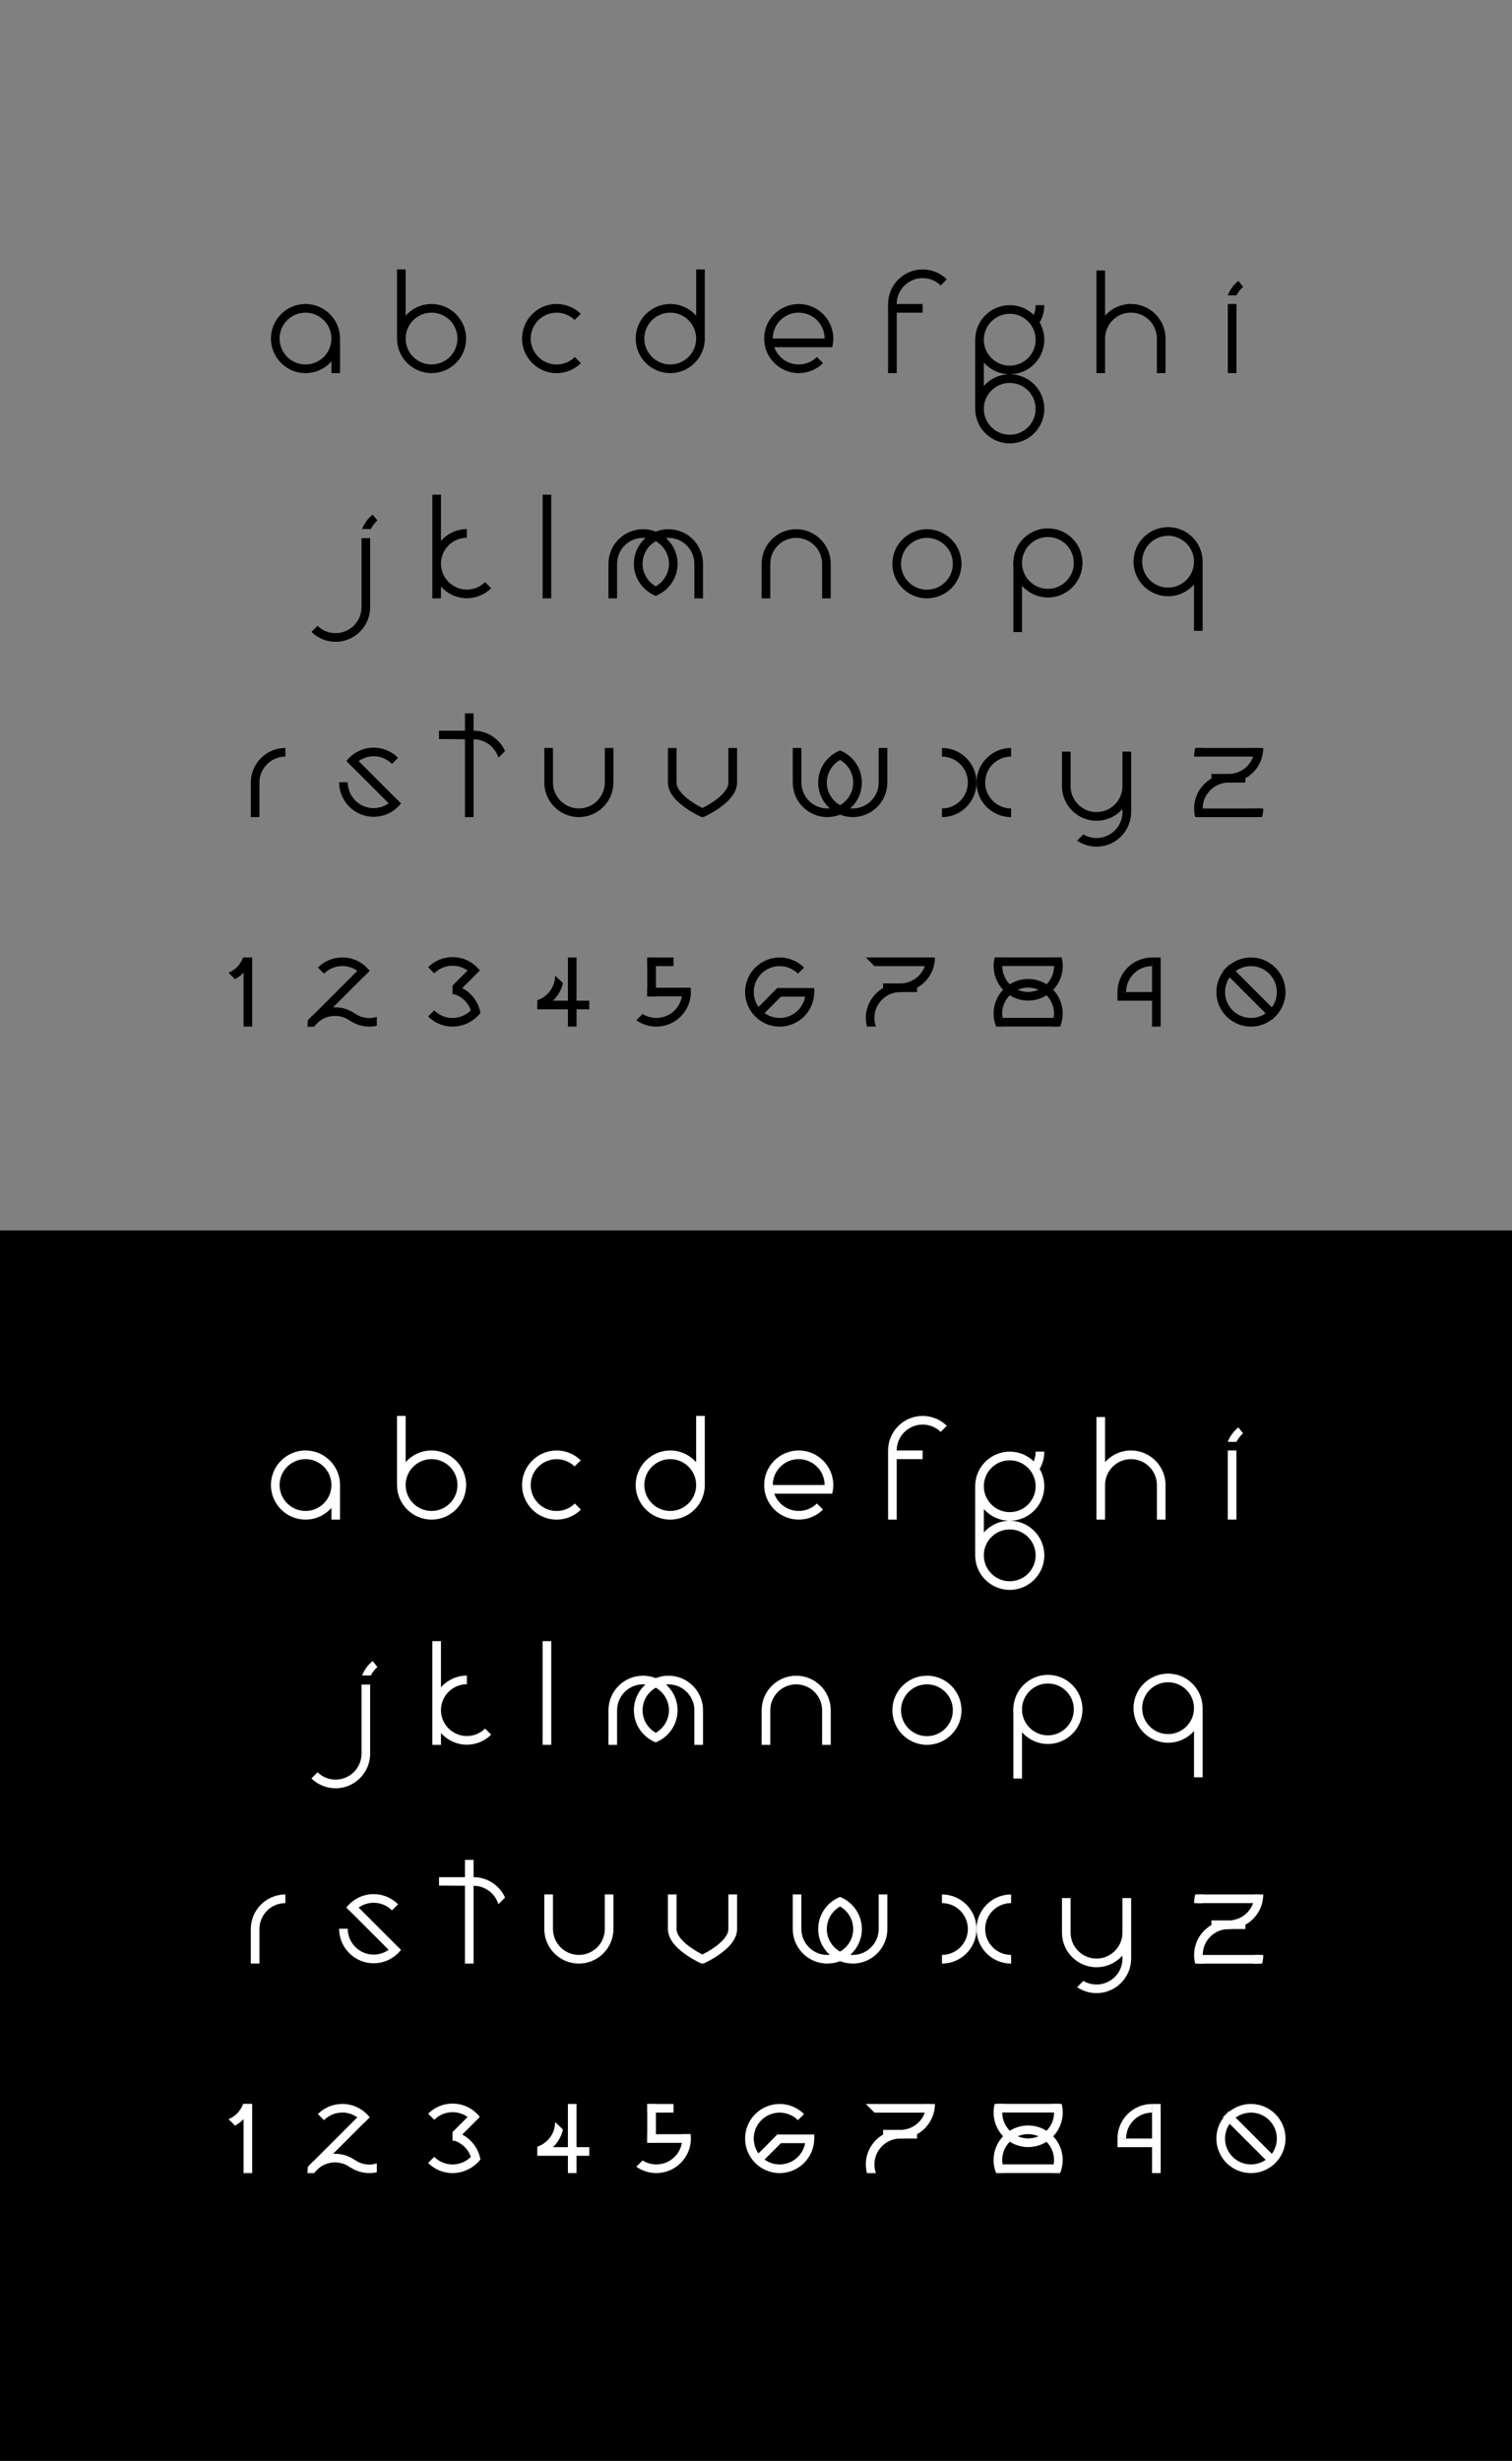 <?xml version="1.0" encoding="utf-8"?>
<!-- Generator: Adobe Illustrator 24.2.3, SVG Export Plug-In . SVG Version: 6.00 Build 0)  -->
<svg version="1.1" xmlns="http://www.w3.org/2000/svg" xmlns:xlink="http://www.w3.org/1999/xlink" x="0px" y="0px"
	 viewBox="0 0 741 1206" style="enable-background:new 0 0 741 1206;" xml:space="preserve">
<rect x="0" y="0" width="741" height="1206" fill="#808080" stroke="none"/>
<style type="text/css">
	.st0{fill:#FFFFFF;}
</style>
<g id="Layer_2">
	<rect x="0" y="603" width="741" height="603"/>
</g>
<g id="Layer_1">
	<g>
		<g>
			
				<rect x="600.24" y="383.24" transform="matrix(-4.597141e-11 1 -1 -4.597141e-11 1000.681 -204.027)" width="4.23" height="30.17"/>
			<g>
				<path d="M585.75,400.44c-0.35-1.35-0.54-2.77-0.54-4.23c0-8.08,5.68-14.84,13.26-16.53c0.38,0.79,1.06,1.42,2.03,1.67
					c0.47,0.47,1.1,0.81,1.89,0.9c-0.25,0.38-0.44,0.8-0.53,1.26c-6.88,0.15-12.43,5.78-12.43,12.7c0,1.48,0.26,2.91,0.73,4.23
					L585.75,400.44z"/>
				<path d="M618.55,400.44l-4.42,0c0.78-1.64,0.73-2.3,0.73-4.23h4.23C619.09,397.67,618.9,399.09,618.55,400.44"/>
				<path d="M585.75,366.57l4.42,0c-0.78,1.64-0.73,2.3-0.73,4.23h-4.23C585.21,369.34,585.4,367.92,585.75,366.57"/>
			</g>
			
				<rect x="599.9" y="373.06" transform="matrix(-4.511165e-11 1 -1 -4.511165e-11 983.402 -220.622)" width="4.23" height="16.66"/>
			<g>
				<path d="M619.09,366.57c0,9.34-7.6,16.94-16.94,16.94c-1.33,0-2.63-0.16-3.88-0.45c0.32-0.07,0.6-0.19,0.85-0.34
					c0.03,0,0.06,0,0.09,0c1.59,0,2.61-0.88,3.06-2.01c0.54-0.37,0.92-0.9,1.15-1.49c6.41-0.64,11.44-6.06,11.44-12.64H619.09z"/>
			</g>
			
				<rect x="599.66" y="353.52" transform="matrix(-4.511165e-11 1 -1 -4.511165e-11 970.468 -233.094)" width="4.23" height="30.34"/>
		</g>
		<path d="M266.75,383.49c0,9.34,7.6,16.94,16.94,16.94c9.34,0,16.94-7.6,16.94-16.94l0,0v-16.94h-4.23v16.94l0,0
			c0,7-5.7,12.7-12.7,12.7c-7,0-12.7-5.7-12.7-12.7l0,0v-16.94h-4.23V383.49L266.75,383.49z"/>
		<path d="M193.47,390.69L193.47,390.69l-17.7-17.7c2.08-1.48,4.61-2.36,7.35-2.36c3.5,0,6.68,1.43,8.98,3.73l2.99-2.99
			c-3.07-3.07-7.3-4.97-11.97-4.97c-5.45,0-10.3,2.59-13.4,6.59l3.05,2.99v0l17.7,17.7c-2.08,1.48-4.61,2.36-7.35,2.36
			c-7,0-12.7-5.7-12.7-12.7h-4.23c0,9.34,7.6,16.94,16.94,16.94c5.45,0,10.3-2.59,13.4-6.59L193.47,390.69z"/>
		<path d="M232.09,358.08L232.09,358.08l0-8.47h-4.23v8.47h-12.7c-0.01,1.37-0.01,2.73-0.02,4.1c4.24,0.03,8.48,0.07,12.72,0.1
			v38.14h4.23v-38.11c0,0,0,0,0,0c5.72,0,10.57,3.81,12.16,9.02l3.27-3.27C244.86,362.19,238.95,358.08,232.09,358.08z"/>
		<path d="M430.62,366.56v16.91c0,0,0,0,0,0c0,0.01,0,0.02,0,0.03c0,7-5.7,12.7-12.7,12.7c-0.41,0-0.82-0.02-1.22-0.06
			c3.48-3.1,5.68-7.62,5.68-12.64c0-7.13-4.43-13.23-10.68-15.73c0,0-0.01,0-0.01,0c0,0,0,0-0.01,0c0,0,0,0,0,0
			c-0.08,0.03-0.16,0.07-0.24,0.11c-0.02,0.01-0.04,0.02-0.06,0.02c-0.01,0-0.01,0.01-0.02,0.01c-6.08,2.57-10.38,8.57-10.38,15.58
			c0,5.02,2.2,9.54,5.68,12.64c-0.4,0.04-0.81,0.06-1.22,0.06c-7,0-12.7-5.7-12.7-12.7v0c0-0.19,0.01-0.38,0.01-0.57
			c0,0-0.01,0-0.01,0v-16.37h-4.23v16.94c0,0,0,0,0,0c0,9.34,7.6,16.94,16.94,16.94c2.2,0,4.3-0.43,6.24-1.19
			c1.93,0.77,4.03,1.19,6.24,1.19c9.34,0,16.94-7.6,16.94-16.94v-16.94H430.62z M411.68,394.56c-3.86-2.18-6.47-6.32-6.47-11.06
			c0-4.74,2.62-8.86,6.48-11.04c3.85,2.19,6.45,6.31,6.45,11.04C418.15,388.24,415.54,392.38,411.68,394.56z"/>
		<g>
			<g>
				<path d="M495.51,396.19c-7,0-12.7-5.7-12.7-12.7c0-7,5.7-12.7,12.7-12.7v-4.23c-9.34,0-16.94,7.6-16.94,16.94
					c0,9.34,7.6,16.94,16.94,16.94V396.19z"/>
			</g>
			<g>
				<path d="M461.63,396.19c7,0,12.7-5.7,12.7-12.7c0-7-5.7-12.7-12.7-12.7v-4.23c9.34,0,16.94,7.6,16.94,16.94
					c0,9.34-7.6,16.94-16.94,16.94V396.19z"/>
			</g>
		</g>
		<path d="M554.33,368.35h-0.02v-0.01h-4.23v16.94c0,7-5.7,12.7-12.7,12.7c-7,0-12.7-5.7-12.7-12.7v-16.94h-4.23v16.94
			c0,9.34,7.6,16.94,16.94,16.94c5.01,0,9.51-2.19,12.62-5.65c0.05,0.47,0.09,0.94,0.09,1.42c0,7-5.7,12.7-12.7,12.7
			c-2.36,0-4.57-0.65-6.47-1.77l-3.06,3.06c2.72,1.86,6,2.94,9.53,2.94c9.34,0,16.94-7.6,16.94-16.94c0-0.01,0-0.02,0-0.02h0.02
			V368.35z"/>
		<path d="M356.96,366.56v16.94c0,3.32-3.52,6.58-6.48,8.73c-2.46,1.79-4.96,3.12-6.23,3.75c-4.07-2.01-12.69-7.32-12.69-12.48
			v-16.94h-4.23v16.94c0,4.11,2.79,8.21,8.29,12.19c3.84,2.78,7.63,4.49,7.79,4.56c0.28,0.12,0.57,0.19,0.87,0.19
			c0.29,0,0.59-0.06,0.87-0.19c0.16-0.07,3.95-1.78,7.79-4.56c5.5-3.98,8.29-8.08,8.29-12.19v-16.94H356.96z"/>
		<path d="M122.92,383.49v16.94h4.23v-5.75v-11.18c0-7,5.7-12.7,12.7-12.7v-4.23C130.51,366.55,122.92,374.15,122.92,383.49z"/>
	</g>
	<g>
		<path id="M-Alt_1_" d="M327.61,259.35c-2.2,0-4.3,0.43-6.24,1.19c-1.93-0.77-4.03-1.19-6.24-1.19c-9.34,0-16.94,7.6-16.94,16.94
			v16.94h4.23v-16.91c0,0,0,0,0,0c0-0.01,0-0.02,0-0.03c0-7,5.7-12.7,12.7-12.7c0.41,0,0.82,0.02,1.22,0.06
			c-3.48,3.1-5.68,7.62-5.68,12.64c0,7.13,4.43,13.23,10.68,15.73c0,0,0.01,0,0.01,0c0,0,0,0,0.01,0c0,0,0,0,0,0
			c0.08-0.03,0.16-0.07,0.24-0.11c0.02-0.01,0.04-0.02,0.06-0.02c0.01,0,0.01-0.01,0.02-0.01c6.08-2.57,10.38-8.57,10.38-15.58
			c0-5.02-2.2-9.54-5.68-12.64c0.4-0.04,0.81-0.06,1.22-0.06c7,0,12.7,5.7,12.7,12.7v0c0,0.19-0.01,0.38-0.01,0.57
			c0,0,0.01,0,0.01,0v16.37h4.23v-16.94c0,0,0,0,0,0C344.55,266.95,336.95,259.35,327.61,259.35z M327.84,276.29
			c0,4.74-2.62,8.86-6.48,11.04c-3.85-2.19-6.45-6.31-6.45-11.04c0-4.74,2.61-8.88,6.47-11.06
			C325.23,267.41,327.84,271.55,327.84,276.29z"/>
		<g>
			<path d="M454.27,293.23c-9.34,0-16.94-7.6-16.94-16.94c0-9.34,7.6-16.94,16.94-16.94s16.94,7.6,16.94,16.94
				C471.21,285.63,463.61,293.23,454.27,293.23z M454.27,263.59c-7,0-12.7,5.7-12.7,12.7c0,7,5.7,12.7,12.7,12.7s12.7-5.7,12.7-12.7
				C466.97,269.29,461.28,263.59,454.27,263.59z"/>
		</g>
		<g>
			<g>
				<path d="M513.56,292.81c-9.34,0-16.94-7.6-16.94-16.94c0-9.34,7.6-16.94,16.94-16.94s16.94,7.6,16.94,16.94
					C530.5,285.22,522.9,292.81,513.56,292.81z M513.56,263.17c-7,0-12.7,5.7-12.7,12.7c0,7,5.7,12.7,12.7,12.7
					c7,0,12.7-5.7,12.7-12.7C526.27,268.87,520.57,263.17,513.56,263.17z"/>
			</g>
			<rect x="496.63" y="275.35" width="4.23" height="34.4"/>
		</g>
		<path d="M589.39,275.26c0-0.01,0-0.01,0-0.02v-0.51h-0.01c-0.28-9.09-7.76-16.41-16.92-16.41c-9.34,0-16.94,7.6-16.94,16.94
			c0,9.34,7.6,16.94,16.94,16.94c5.05,0,9.6-2.23,12.7-5.75v22.69h4.23v-33.86C589.39,275.28,589.39,275.27,589.39,275.26z
			 M572.45,287.97c-7,0-12.7-5.7-12.7-12.7c0-7,5.7-12.7,12.7-12.7s12.7,5.7,12.7,12.7C585.15,282.27,579.45,287.97,572.45,287.97z"
			/>
		<path id="N_1_" d="M390.21,259.35c-9.34,0-16.94,7.6-16.94,16.94v16.94h4.23v-16.94c0-7,5.7-12.7,12.7-12.7s12.7,5.7,12.7,12.7
			v16.94h4.23v-16.94C407.15,266.95,399.55,259.35,390.21,259.35z"/>
		<g>
			<path id="J_1_" d="M152.62,309.69c3.06,2.99,7.24,4.83,11.84,4.83c9.34,0,16.94-7.6,16.94-16.94v-4.23v-29.64h-4.23v22.69v6.95
				v4.23c0,7-5.7,12.7-12.7,12.7c-3.43,0-6.56-1.37-8.84-3.59L152.62,309.69z"/>
			<g>
				<path d="M177.45,259.26c1.04-2.69,2.78-5.14,5.19-7.07l2.33,2.91c-1.32,1.05-2.49,2.77-3.27,4.16H177.45z"/>
			</g>
		</g>
		<rect id="L_2_" x="265.93" y="242.42" width="4.23" height="50.81"/>
		<path id="K_1_" d="M237.72,285.27c-2.29,2.26-5.44,3.66-8.91,3.66c-7,0-12.7-5.7-12.7-12.7c0-7,5.7-12.7,12.7-12.7v-4.23
			c-5.05,0-9.6,2.23-12.7,5.75v-22.62h-4.23v50.81h4.23v-5.82c3.11,3.52,7.65,5.75,12.7,5.75c4.64,0,8.84-1.87,11.9-4.9
			L237.72,285.27z"/>
	</g>
	<g>
		<g id="I_1_">
			<rect x="601.72" y="148.98" width="4.23" height="33.87"/>
			<g>
				<path d="M601.7,144.74c1.04-2.69,2.78-5.14,5.19-7.07l2.33,2.91c-1.32,1.05-2.49,2.77-3.27,4.15H601.7z"/>
			</g>
		</g>
		<g>
			<path id="H_1_" d="M571.21,165.91c0-9.34-7.6-16.94-16.94-16.94c-5.05,0-9.6,2.23-12.7,5.75v-22.16h-4.23v50.29h4.23v-16.94
				c0-7,5.7-12.7,12.7-12.7c7,0,12.7,5.7,12.7,12.7c0,0,0,0,0,0h0v16.94h4.23V165.91L571.21,165.91
				C571.2,165.92,571.21,165.91,571.21,165.91z"/>
		</g>
		<path id="G_1_" d="M511.79,166.49c0-3.08-0.83-5.97-2.28-8.47c1.45-2.49,2.28-5.39,2.28-8.47h-4.23c0,1.69-0.34,3.3-0.94,4.77
			c-3.05-2.95-7.2-4.77-11.77-4.77c-9.16,0-16.64,7.31-16.92,16.41h-0.01v34.4c0,9.34,7.6,16.94,16.94,16.94
			c9.34,0,16.94-7.6,16.94-16.94c0-9.34-7.6-16.94-16.94-16.94c-5.05,0-9.6,2.23-12.7,5.75v-11.5c3.11,3.52,7.65,5.75,12.7,5.75
			C504.19,183.43,511.79,175.83,511.79,166.49z M494.85,187.66c7,0,12.7,5.7,12.7,12.7c0,7-5.7,12.7-12.7,12.7
			c-7,0-12.7-5.7-12.7-12.7C482.15,193.36,487.85,187.66,494.85,187.66z M494.85,179.19c-7,0-12.7-5.7-12.7-12.7
			c0-7,5.7-12.7,12.7-12.7c7,0,12.7,5.7,12.7,12.7C507.56,173.5,501.86,179.19,494.85,179.19z"/>
		<path id="F_1_" d="M464.01,136.88c-3.06-2.99-7.24-4.83-11.84-4.83c-9.34,0-16.94,7.6-16.94,16.94v4.23v29.64h4.23v-22.69v-6.95
			h12.7v-4.23h-12.7c0-7,5.7-12.7,12.7-12.7c3.43,0,6.56,1.37,8.84,3.59L464.01,136.88z"/>
		<path id="E_1_" d="M400.34,174.96c-2.29,2.26-5.44,3.66-8.91,3.66c-5.52,0-10.23-3.54-11.97-8.47h23.95l0,0h4.43
			c0.35-1.35,0.54-2.77,0.54-4.23c0-9.34-7.6-16.94-16.94-16.94c-9.34,0-16.94,7.6-16.94,16.94c0,9.34,7.6,16.94,16.94,16.94
			c4.64,0,8.84-1.87,11.9-4.9L400.34,174.96z M391.43,153.21c7,0,12.7,5.7,12.7,12.7h-25.41
			C378.73,158.91,384.42,153.21,391.43,153.21z"/>
		<path id="D_1_" d="M341.17,132.04v22.69c-3.11-3.52-7.65-5.75-12.7-5.75c-9.34,0-16.94,7.6-16.94,16.94
			c0,9.34,7.6,16.94,16.94,16.94c9.34,0,16.94-7.6,16.94-16.94v-33.87H341.17z M328.47,178.62c-7,0-12.7-5.7-12.7-12.7
			c0-7,5.7-12.7,12.7-12.7c7,0,12.7,5.7,12.7,12.7C341.17,172.92,335.47,178.62,328.47,178.62z"/>
		<path id="C_1_" d="M284.62,153.8c-3.05-2.98-7.23-4.82-11.83-4.82c-9.34,0-16.94,7.6-16.94,16.94c0,9.34,7.6,16.94,16.94,16.94
			c4.64,0,8.84-1.87,11.9-4.9l-2.99-2.99c-2.29,2.26-5.44,3.66-8.91,3.66c-7,0-12.7-5.7-12.7-12.7c0-7,5.7-12.7,12.7-12.7
			c3.42,0,6.52,1.36,8.8,3.56L284.62,153.8z"/>
		<path id="B_1_" d="M211.49,148.98c-5.05,0-9.6,2.23-12.7,5.75v-22.69h-4.23v33.87c0,9.34,7.6,16.94,16.94,16.94
			c9.34,0,16.94-7.6,16.94-16.94C228.43,156.58,220.83,148.98,211.49,148.98z M211.49,178.62c-7,0-12.7-5.7-12.7-12.7
			c0-7,5.7-12.7,12.7-12.7c7,0,12.7,5.7,12.7,12.7C224.19,172.92,218.49,178.62,211.49,178.62z"/>
		<path id="A_1_" d="M149.72,148.98c-9.34,0-16.94,7.6-16.94,16.94c0,9.34,7.6,16.94,16.94,16.94c5.05,0,9.6-2.23,12.7-5.75v5.75
			h4.23v-16.94C166.66,156.58,159.06,148.98,149.72,148.98z M149.72,178.62c-7,0-12.7-5.7-12.7-12.7c0-7,5.7-12.7,12.7-12.7
			c7,0,12.7,5.7,12.7,12.7C162.42,172.92,156.72,178.62,149.72,178.62z"/>
	</g>
	<g>
		<g>
			<g>
				<path d="M119.15,469.23c-1.22,3.38-3.83,6.1-7.14,7.46l3.17,3.17c4.1-2.2,7.19-6.04,8.4-10.64L119.15,469.23z"/>
			</g>
			<rect x="119.36" y="469.23" width="4.23" height="33.87"/>
		</g>
		<g>
			<g>
				<path d="M150.71,503.08l3.22,0.02c2.31-3.17,6.05-5.23,10.26-5.23c2.8,0,5.4,0.91,7.5,2.46l5.01-1.15
					c-3.1-3.4-7.56-5.54-12.51-5.54c-5.43,0-10.28,2.57-13.38,6.56L150.71,503.08z"/>
			</g>
			<g>
				<path d="M184.67,498.34c-1.17,0.37-2.4,0.58-3.68,0.58c-2.72,0-5.25-0.91-7.31-2.38l-4.32,1.92c3.04,2.87,7.13,4.64,11.63,4.64
					c1.27,0,2.5-0.14,3.69-0.41L184.67,498.34z"/>
			</g>
			<g>
				<path d="M181.13,475.76c-3.1-3.99-7.94-6.56-13.37-6.56c-4.67,0-8.9,1.9-11.97,4.97l2.99,2.99c2.3-2.3,5.47-3.73,8.98-3.73
					c4.26,0,8.04,2.11,10.35,5.35L181.13,475.76z"/>
			</g>
			<polygon points="151.66,499.25 178.14,472.77 181.13,475.77 153.8,503.09 150.71,503.08 			"/>
		</g>
		<g>
			
				<rect id="L_10_" x="501.75" y="456" transform="matrix(-1.836970e-16 1 -1 -1.836970e-16 975.172 -32.567)" width="4.23" height="30.61"/>
			
				<rect id="L_9_" x="501.78" y="485.28" transform="matrix(-1.836970e-16 1 -1 -1.836970e-16 1004.835 -2.951)" width="4.23" height="31.33"/>
			<path d="M515.85,469.19c0.47,1.33,0.73,2.75,0.73,4.23c0,7-5.7,12.7-12.7,12.7c-7,0-12.7-5.7-12.7-12.7
				c0-1.48,0.26-2.91,0.73-4.23l-4.42,0c-0.35,1.35-0.54,2.77-0.54,4.23c0,9.34,7.6,16.94,16.94,16.94c9.34,0,16.94-7.6,16.94-16.94
				c0-1.46-0.19-2.88-0.54-4.23L515.85,469.19z"/>
			<path d="M519.55,503.1c0.81-1.97,1.26-4.13,1.26-6.4c0-9.34-7.6-16.94-16.94-16.94c-9.34,0-16.94,7.6-16.94,16.94
				c0,2.25,0.44,4.4,1.25,6.37l4.69-0.02c-1.08-1.87-1.71-4.04-1.71-6.35c0-7,5.7-12.7,12.7-12.7c7,0,12.7,5.7,12.7,12.7
				c0,2.31-0.62,4.48-1.71,6.35L519.55,503.1z"/>
		</g>
		<g>
			<path d="M613.06,469.23c-9.34,0-16.94,7.6-16.94,16.94c0,9.34,7.6,16.94,16.94,16.94s16.94-7.6,16.94-16.94
				C630,476.83,622.4,469.23,613.06,469.23z M613.06,498.87c-7,0-12.7-5.7-12.7-12.7s5.7-12.7,12.7-12.7c7,0,12.7,5.7,12.7,12.7
				S620.07,498.87,613.06,498.87z"/>
			<rect x="610.89" y="469.29" transform="matrix(0.707 -0.707 0.707 0.707 -164.27 575.871)" width="4.23" height="33.87"/>
		</g>
		<g>
			<path d="M424.86,503.1c-0.35-1.35-0.54-2.77-0.54-4.23c0-8.08,5.68-14.84,13.26-16.53c0.38,0.79,1.06,1.42,2.03,1.67
				c0.47,0.47,1.1,0.81,1.89,0.9c-0.25,0.38-0.44,0.8-0.53,1.26c-6.88,0.15-12.43,5.78-12.43,12.7c0,1.48,0.26,2.91,0.73,4.23
				L424.86,503.1z"/>
			<rect x="439" y="475.72" transform="matrix(-4.597141e-11 1 -1 -4.597141e-11 925.167 42.935)" width="4.23" height="16.66"/>
			<g>
				<path d="M458.19,469.23c0,9.34-7.6,16.94-16.94,16.94c-1.33,0-2.63-0.16-3.88-0.45c0.32-0.07,0.6-0.19,0.85-0.34
					c0.03,0,0.06,0,0.09,0c1.59,0,2.61-0.88,3.06-2.01c0.54-0.37,0.92-0.9,1.15-1.49c6.41-0.64,11.44-6.06,11.44-12.64H458.19z"/>
			</g>
			<polygon points="455.21,469.23 455.21,473.46 428.55,473.46 424.32,469.23 			"/>
		</g>
		<g>
			<path d="M311.86,499.98c2.77,1.97,6.14,3.12,9.79,3.12c9.34,0,16.94-7.6,16.94-16.94c0-0.72-0.05-1.42-0.13-2.12l-4.28,0
				c0.12,0.69,0.18,1.4,0.18,2.12c0,7-5.7,12.7-12.7,12.7c-2.47,0-4.78-0.71-6.74-1.94L311.86,499.98z"/>
			
				<rect x="325.73" y="475.53" transform="matrix(6.123234e-17 -1 1 6.123234e-17 -158.324 814.011)" width="4.23" height="21.27"/>
			
				<rect x="317.21" y="469.23" transform="matrix(-1 -1.224647e-16 1.224647e-16 -1 638.654 957.515)" width="4.23" height="19.05"/>
			
				<rect x="321.53" y="464.91" transform="matrix(6.123234e-17 -1 1 6.123234e-17 -147.703 794.992)" width="4.23" height="12.87"/>
		</g>
		<g>
			<path d="M564.59,469.23c-9.34,0-16.94,7.6-16.94,16.94h4.23c0-7,5.7-12.7,12.7-12.7V469.23z"/>
			<rect x="564.59" y="469.23" width="4.23" height="33.87"/>
			
				<rect x="554.95" y="478.87" transform="matrix(6.123234e-17 -1 1 6.123234e-17 68.781 1045.35)" width="4.23" height="18.83"/>
		</g>
		<g>
			<polygon points="399.03,484.2 399.03,486.17 398.37,488.43 376.82,488.43 380.92,484.2 			"/>
			<path d="M394.06,474.2c-3.07-3.07-7.3-4.97-11.97-4.97c-9.34,0-16.94,7.6-16.94,16.94c0,9.34,7.6,16.94,16.94,16.94
				c9.34,0,16.94-7.6,16.94-16.94c0-0.36-0.02-0.72-0.04-1.08c-1.28,0.64-2.76,0.92-4.2,0.98c0,0.04,0,0.07,0,0.1
				c0,7-5.7,12.7-12.7,12.7c-7,0-12.7-5.7-12.7-12.7s5.7-12.7,12.7-12.7c3.49,0,6.65,1.41,8.95,3.7L394.06,474.2z"/>
			<rect x="375.41" y="484.29" transform="matrix(0.707 0.707 -0.707 0.707 457.573 -123.224)" width="4.23" height="12.87"/>
		</g>
		<g>
			<rect x="278.32" y="469.23" width="4.23" height="33.87"/>
			<rect x="273.98" y="479.81" transform="matrix(6.123234e-17 -1 1 6.123234e-17 -216.422 768.609)" width="4.23" height="25.4"/>
			<path d="M272.06,478.09c0,5.59-3.64,10.35-8.67,12.04l-0.04,4.42c6.24-1.51,11.14-6.49,12.54-12.78L272.06,478.09z"/>
		</g>
		<path d="M226.53,484.23l5.62-5.62v0l3.02-3.02c-0.87-1.11-1.87-2.11-2.99-2.98l-0.01-0.01l0,0c-2.87-2.23-6.47-3.57-10.37-3.57
			c-4.67,0-8.9,1.9-11.97,4.97l2.99,2.99c2.3-2.3,5.47-3.73,8.98-3.73c2.74,0,5.28,0.88,7.35,2.36l-7.36,7.36l0,3.09l0.01,1.16
			c0.03,0,0.05,0,0.08,0c0.5,0,0.96,0.07,1.38,0.19c3.51,1.34,6.28,4.18,7.5,7.73c-2.3,2.3-5.47,3.73-8.98,3.73
			c-3.5,0-6.68-1.43-8.98-3.73l-2.99,2.99c3.07,3.07,7.3,4.97,11.97,4.97c5.43,0,10.57-2.7,13.67-6.69
			C234.53,491.15,231.14,486.63,226.53,484.23z"/>
	</g>
	<g>
		<g>
			
				<rect x="600.24" y="945.09" transform="matrix(-4.597141e-11 1 -1 -4.597141e-11 1562.533 357.825)" class="st0" width="4.23" height="30.17"/>
			<g>
				<path class="st0" d="M585.75,962.3c-0.35-1.35-0.54-2.77-0.54-4.23c0-8.08,5.68-14.84,13.26-16.53
					c0.38,0.79,1.06,1.42,2.03,1.67c0.47,0.47,1.1,0.81,1.89,0.9c-0.25,0.38-0.44,0.8-0.53,1.26c-6.88,0.15-12.43,5.78-12.43,12.7
					c0,1.48,0.26,2.91,0.73,4.23H585.75z"/>
				<path class="st0" d="M618.55,962.3l-4.42,0c0.78-1.64,0.73-2.3,0.73-4.23h4.23C619.09,959.52,618.9,960.94,618.55,962.3"/>
				<path class="st0" d="M585.75,928.42l4.42,0c-0.78,1.64-0.73,2.3-0.73,4.23h-4.23C585.21,931.19,585.4,929.78,585.75,928.42"/>
			</g>
			
				<rect x="599.9" y="934.91" transform="matrix(-4.511165e-11 1 -1 -4.511165e-11 1545.254 341.23)" class="st0" width="4.23" height="16.66"/>
			<g>
				<path class="st0" d="M619.09,928.42c0,9.34-7.6,16.94-16.94,16.94c-1.33,0-2.63-0.16-3.88-0.45c0.32-0.07,0.6-0.19,0.85-0.34
					c0.03,0,0.06,0,0.09,0c1.59,0,2.61-0.88,3.06-2.01c0.54-0.37,0.92-0.9,1.15-1.49c6.41-0.64,11.44-6.06,11.44-12.64H619.09z"/>
			</g>
			
				<rect x="599.66" y="915.37" transform="matrix(-4.511165e-11 1 -1 -4.511165e-11 1532.32 328.759)" class="st0" width="4.23" height="30.34"/>
		</g>
		<path class="st0" d="M266.75,945.34c0,9.34,7.6,16.94,16.94,16.94c9.34,0,16.94-7.6,16.94-16.94l0,0V928.4h-4.23v16.94l0,0
			c0,7-5.7,12.7-12.7,12.7c-7,0-12.7-5.7-12.7-12.7l0,0V928.4h-4.23V945.34L266.75,945.34z"/>
		<path class="st0" d="M193.47,952.54L193.47,952.54l-17.7-17.7c2.08-1.48,4.61-2.36,7.35-2.36c3.5,0,6.68,1.43,8.98,3.73l2.99-2.99
			c-3.07-3.07-7.3-4.97-11.97-4.97c-5.45,0-10.3,2.59-13.4,6.59l3.05,2.99l0,0l17.7,17.7c-2.08,1.48-4.61,2.36-7.35,2.36
			c-7,0-12.7-5.7-12.7-12.7h-4.23c0,9.34,7.6,16.94,16.94,16.94c5.45,0,10.3-2.59,13.4-6.59L193.47,952.54z"/>
		<path class="st0" d="M232.09,919.94L232.09,919.94l0-8.47h-4.23v8.47h-12.7c-0.01,1.37-0.01,2.73-0.02,4.1
			c4.24,0.03,8.48,0.07,12.72,0.1v38.14h4.23v-38.11c0,0,0,0,0,0c5.72,0,10.57,3.81,12.16,9.02l3.27-3.27
			C244.86,924.04,238.95,919.94,232.09,919.94z"/>
		<path class="st0" d="M430.62,928.41v16.91c0,0,0,0,0,0c0,0.01,0,0.02,0,0.03c0,7-5.7,12.7-12.7,12.7c-0.41,0-0.82-0.02-1.22-0.06
			c3.48-3.1,5.68-7.62,5.68-12.64c0-7.13-4.43-13.23-10.68-15.73c0,0-0.01,0-0.01,0c0,0,0,0-0.01,0c0,0,0,0,0,0
			c-0.08,0.03-0.16,0.07-0.24,0.11c-0.02,0.01-0.04,0.02-0.06,0.02c-0.01,0-0.01,0.01-0.02,0.01c-6.08,2.57-10.38,8.57-10.38,15.58
			c0,5.02,2.2,9.54,5.68,12.64c-0.4,0.04-0.81,0.06-1.22,0.06c-7,0-12.7-5.7-12.7-12.7v0c0-0.19,0.01-0.38,0.01-0.57
			c0,0-0.01,0-0.01,0v-16.37h-4.23v16.94c0,0,0,0,0,0c0,9.34,7.6,16.94,16.94,16.94c2.2,0,4.3-0.43,6.24-1.19
			c1.93,0.77,4.03,1.19,6.24,1.19c9.34,0,16.94-7.6,16.94-16.94v-16.94H430.62z M411.68,956.41c-3.86-2.18-6.47-6.32-6.47-11.06
			c0-4.74,2.62-8.86,6.48-11.04c3.85,2.19,6.45,6.31,6.45,11.04C418.15,950.09,415.54,954.23,411.68,956.41z"/>
		<g>
			<g>
				<path class="st0" d="M495.51,958.04c-7,0-12.7-5.7-12.7-12.7c0-7,5.7-12.7,12.7-12.7v-4.23c-9.34,0-16.94,7.6-16.94,16.94
					s7.6,16.94,16.94,16.94V958.04z"/>
			</g>
			<g>
				<path class="st0" d="M461.63,958.04c7,0,12.7-5.7,12.7-12.7c0-7-5.7-12.7-12.7-12.7v-4.23c9.34,0,16.94,7.6,16.94,16.94
					s-7.6,16.94-16.94,16.94V958.04z"/>
			</g>
		</g>
		<path class="st0" d="M554.33,930.2h-0.02v-0.01h-4.23v16.94c0,7-5.7,12.7-12.7,12.7c-7,0-12.7-5.7-12.7-12.7v-16.94h-4.23v16.94
			c0,9.34,7.6,16.94,16.94,16.94c5.01,0,9.51-2.19,12.62-5.65c0.05,0.47,0.09,0.94,0.09,1.42c0,7-5.7,12.7-12.7,12.7
			c-2.36,0-4.57-0.65-6.47-1.77l-3.06,3.06c2.72,1.86,6,2.94,9.53,2.94c9.34,0,16.94-7.6,16.94-16.94c0-0.01,0-0.02,0-0.02h0.02
			V930.2z"/>
		<path class="st0" d="M356.96,928.41v16.94c0,3.32-3.52,6.58-6.48,8.73c-2.46,1.79-4.96,3.12-6.23,3.75
			c-4.07-2.01-12.69-7.32-12.69-12.48v-16.94h-4.23v16.94c0,4.11,2.79,8.21,8.29,12.19c3.84,2.78,7.63,4.49,7.79,4.56
			c0.28,0.12,0.57,0.19,0.87,0.19c0.29,0,0.59-0.06,0.87-0.19c0.16-0.07,3.95-1.78,7.79-4.56c5.5-3.98,8.29-8.08,8.29-12.19v-16.94
			H356.96z"/>
		<path class="st0" d="M122.92,945.34v16.94h4.23v-5.75v-11.18c0-7,5.7-12.7,12.7-12.7v-4.23C130.51,928.4,122.92,936,122.92,945.34
			z"/>
	</g>
	<g>
		<path id="M-Alt_2_" class="st0" d="M327.61,821.21c-2.2,0-4.3,0.43-6.24,1.19c-1.93-0.77-4.03-1.19-6.24-1.19
			c-9.34,0-16.94,7.6-16.94,16.94v16.94h4.23v-16.91c0,0,0,0,0,0c0-0.01,0-0.02,0-0.03c0-7,5.7-12.7,12.7-12.7
			c0.41,0,0.82,0.02,1.22,0.06c-3.48,3.1-5.68,7.62-5.68,12.64c0,7.13,4.43,13.23,10.68,15.73c0,0,0.01,0,0.01,0c0,0,0,0,0.01,0
			c0,0,0,0,0,0c0.08-0.03,0.16-0.07,0.24-0.11c0.02-0.01,0.04-0.02,0.06-0.02c0.01,0,0.01-0.01,0.02-0.01
			c6.08-2.57,10.38-8.57,10.38-15.58c0-5.02-2.2-9.54-5.68-12.64c0.4-0.04,0.81-0.06,1.22-0.06c7,0,12.7,5.7,12.7,12.7v0
			c0,0.19-0.01,0.38-0.01,0.57c0,0,0.01,0,0.01,0v16.37h4.23v-16.94c0,0,0,0,0,0C344.55,828.8,336.95,821.21,327.61,821.21z
			 M327.84,838.14c0,4.74-2.62,8.86-6.48,11.04c-3.85-2.19-6.45-6.31-6.45-11.04c0-4.74,2.61-8.88,6.47-11.06
			C325.23,829.27,327.84,833.4,327.84,838.14z"/>
		<g>
			<path class="st0" d="M454.27,855.08c-9.34,0-16.94-7.6-16.94-16.94s7.6-16.94,16.94-16.94s16.94,7.6,16.94,16.94
				S463.61,855.08,454.27,855.08z M454.27,825.44c-7,0-12.7,5.7-12.7,12.7s5.7,12.7,12.7,12.7s12.7-5.7,12.7-12.7
				S461.28,825.44,454.27,825.44z"/>
		</g>
		<g>
			<g>
				<path class="st0" d="M513.56,854.67c-9.34,0-16.94-7.6-16.94-16.94c0-9.34,7.6-16.94,16.94-16.94s16.94,7.6,16.94,16.94
					C530.5,847.07,522.9,854.67,513.56,854.67z M513.56,825.03c-7,0-12.7,5.7-12.7,12.7c0,7,5.7,12.7,12.7,12.7
					c7,0,12.7-5.7,12.7-12.7C526.27,830.73,520.57,825.03,513.56,825.03z"/>
			</g>
			<rect x="496.63" y="837.2" class="st0" width="4.23" height="34.4"/>
		</g>
		<path class="st0" d="M589.39,837.12c0-0.01,0-0.01,0-0.02v-0.51h-0.01c-0.28-9.09-7.76-16.41-16.92-16.41
			c-9.34,0-16.94,7.6-16.94,16.94s7.6,16.94,16.94,16.94c5.05,0,9.6-2.23,12.7-5.75v22.69h4.23v-33.86
			C589.39,837.13,589.39,837.12,589.39,837.12z M572.45,849.82c-7,0-12.7-5.7-12.7-12.7c0-7,5.7-12.7,12.7-12.7s12.7,5.7,12.7,12.7
			C585.15,844.12,579.45,849.82,572.45,849.82z"/>
		<path id="N_2_" class="st0" d="M390.21,821.21c-9.34,0-16.94,7.6-16.94,16.94v16.94h4.23v-16.94c0-7,5.7-12.7,12.7-12.7
			s12.7,5.7,12.7,12.7v16.94h4.23v-16.94C407.15,828.8,399.55,821.21,390.21,821.21z"/>
		<g>
			<path id="J_2_" class="st0" d="M152.62,871.54c3.06,2.99,7.24,4.83,11.84,4.83c9.34,0,16.94-7.6,16.94-16.94v-4.23v-29.64h-4.23
				v22.69v6.95v4.23c0,7-5.7,12.7-12.7,12.7c-3.43,0-6.56-1.37-8.84-3.59L152.62,871.54z"/>
			<g>
				<path class="st0" d="M177.45,821.11c1.04-2.69,2.78-5.14,5.19-7.07l2.33,2.91c-1.32,1.05-2.49,2.77-3.27,4.15H177.45z"/>
			</g>
		</g>
		<rect id="L_4_" x="265.93" y="804.27" class="st0" width="4.23" height="50.81"/>
		<path id="K_2_" class="st0" d="M237.72,847.12c-2.29,2.26-5.44,3.66-8.91,3.66c-7,0-12.7-5.7-12.7-12.7c0-7,5.7-12.7,12.7-12.7
			v-4.23c-5.05,0-9.6,2.23-12.7,5.75v-22.62h-4.23v50.81h4.23v-5.82c3.11,3.52,7.65,5.75,12.7,5.75c4.64,0,8.84-1.87,11.9-4.9
			L237.72,847.12z"/>
	</g>
	<g>
		<g id="I_2_">
			<rect x="601.72" y="710.83" class="st0" width="4.23" height="33.87"/>
			<g>
				<path class="st0" d="M601.7,706.6c1.04-2.69,2.78-5.14,5.19-7.07l2.33,2.91c-1.32,1.05-2.49,2.77-3.27,4.15H601.7z"/>
			</g>
		</g>
		<g>
			<path id="H_2_" class="st0" d="M571.21,727.77c0-9.34-7.6-16.94-16.94-16.94c-5.05,0-9.6,2.23-12.7,5.75v-22.16h-4.23v50.29h4.23
				v-16.94c0-7,5.7-12.7,12.7-12.7c7,0,12.7,5.7,12.7,12.7c0,0,0,0,0,0h0v16.94h4.23V727.77L571.21,727.77
				C571.2,727.77,571.21,727.77,571.21,727.77z"/>
		</g>
		<path id="G_2_" class="st0" d="M511.79,728.34c0-3.08-0.83-5.97-2.28-8.47c1.45-2.49,2.28-5.39,2.28-8.47h-4.23
			c0,1.69-0.34,3.3-0.94,4.77c-3.05-2.95-7.2-4.77-11.77-4.77c-9.16,0-16.64,7.31-16.92,16.41h-0.01v34.4
			c0,9.34,7.6,16.94,16.94,16.94c9.34,0,16.94-7.6,16.94-16.94c0-9.34-7.6-16.94-16.94-16.94c-5.05,0-9.6,2.23-12.7,5.75v-11.5
			c3.11,3.52,7.65,5.75,12.7,5.75C504.19,745.28,511.79,737.68,511.79,728.34z M494.85,749.52c7,0,12.7,5.7,12.7,12.7
			c0,7-5.7,12.7-12.7,12.7c-7,0-12.7-5.7-12.7-12.7C482.15,755.21,487.85,749.52,494.85,749.52z M494.85,741.05
			c-7,0-12.7-5.7-12.7-12.7s5.7-12.7,12.7-12.7c7,0,12.7,5.7,12.7,12.7S501.86,741.05,494.85,741.05z"/>
		<path id="F_2_" class="st0" d="M464.01,698.73c-3.06-2.99-7.24-4.83-11.84-4.83c-9.34,0-16.94,7.6-16.94,16.94v4.23v29.64h4.23
			v-22.69v-6.95h12.7v-4.23h-12.7c0-7,5.7-12.7,12.7-12.7c3.43,0,6.56,1.37,8.84,3.59L464.01,698.73z"/>
		<path id="E_2_" class="st0" d="M400.34,736.81c-2.29,2.26-5.44,3.66-8.91,3.66c-5.52,0-10.23-3.54-11.97-8.47h23.95l0,0h4.43
			c0.35-1.35,0.54-2.77,0.54-4.23c0-9.34-7.6-16.94-16.94-16.94c-9.34,0-16.94,7.6-16.94,16.94s7.6,16.94,16.94,16.94
			c4.64,0,8.84-1.87,11.9-4.9L400.34,736.81z M391.43,715.07c7,0,12.7,5.7,12.7,12.7h-25.41
			C378.73,720.77,384.42,715.07,391.43,715.07z"/>
		<path id="D_2_" class="st0" d="M341.17,693.9v22.69c-3.11-3.52-7.65-5.75-12.7-5.75c-9.34,0-16.94,7.6-16.94,16.94
			s7.6,16.94,16.94,16.94c9.34,0,16.94-7.6,16.94-16.94V693.9H341.17z M328.47,740.47c-7,0-12.7-5.7-12.7-12.7
			c0-7,5.7-12.7,12.7-12.7c7,0,12.7,5.7,12.7,12.7C341.17,734.77,335.47,740.47,328.47,740.47z"/>
		<path id="C_2_" class="st0" d="M284.62,715.66c-3.05-2.98-7.23-4.82-11.83-4.82c-9.34,0-16.94,7.6-16.94,16.94
			c0,9.34,7.6,16.94,16.94,16.94c4.64,0,8.84-1.87,11.9-4.9l-2.99-2.99c-2.29,2.26-5.44,3.66-8.91,3.66c-7,0-12.7-5.7-12.7-12.7
			c0-7,5.7-12.7,12.7-12.7c3.42,0,6.52,1.36,8.8,3.56L284.62,715.66z"/>
		<path id="B_2_" class="st0" d="M211.49,710.83c-5.05,0-9.6,2.23-12.7,5.75V693.9h-4.23v33.87c0,9.34,7.6,16.94,16.94,16.94
			c9.34,0,16.94-7.6,16.94-16.94S220.83,710.83,211.49,710.83z M211.49,740.47c-7,0-12.7-5.7-12.7-12.7c0-7,5.7-12.7,12.7-12.7
			c7,0,12.7,5.7,12.7,12.7C224.19,734.77,218.49,740.47,211.49,740.47z"/>
		<path id="A_2_" class="st0" d="M149.72,710.83c-9.34,0-16.94,7.6-16.94,16.94c0,9.34,7.6,16.94,16.94,16.94
			c5.05,0,9.6-2.23,12.7-5.75v5.75h4.23v-16.94C166.66,718.43,159.06,710.83,149.72,710.83z M149.72,740.47c-7,0-12.7-5.7-12.7-12.7
			c0-7,5.7-12.7,12.7-12.7c7,0,12.7,5.7,12.7,12.7C162.42,734.77,156.72,740.47,149.72,740.47z"/>
	</g>
	<g>
		<g>
			<g>
				<path class="st0" d="M119.15,1031.08c-1.22,3.38-3.83,6.1-7.14,7.46l3.17,3.17c4.1-2.2,7.19-6.04,8.4-10.64L119.15,1031.08z"/>
			</g>
			<rect x="119.36" y="1031.08" class="st0" width="4.23" height="33.87"/>
		</g>
		<g>
			<g>
				<path class="st0" d="M150.71,1064.93l3.22,0.02c2.31-3.17,6.05-5.23,10.26-5.23c2.8,0,5.4,0.91,7.5,2.46l5.01-1.15
					c-3.1-3.4-7.56-5.54-12.51-5.54c-5.43,0-10.28,2.57-13.38,6.56L150.71,1064.93z"/>
			</g>
			<g>
				<path class="st0" d="M184.67,1060.19c-1.17,0.37-2.4,0.58-3.68,0.58c-2.72,0-5.25-0.91-7.31-2.38l-4.32,1.92
					c3.04,2.87,7.13,4.64,11.63,4.64c1.27,0,2.5-0.14,3.69-0.41L184.67,1060.19z"/>
			</g>
			<g>
				<path class="st0" d="M181.13,1037.62c-3.1-3.99-7.94-6.56-13.37-6.56c-4.67,0-8.9,1.9-11.97,4.97l2.99,2.99
					c2.3-2.3,5.47-3.73,8.98-3.73c4.26,0,8.04,2.11,10.35,5.35L181.13,1037.62z"/>
			</g>
			<polygon class="st0" points="151.66,1061.1 178.14,1034.62 181.13,1037.62 153.8,1064.94 150.71,1064.94 			"/>
		</g>
		<g>
			
				<rect id="L_3_" x="501.75" y="1017.85" transform="matrix(-1.836970e-16 1 -1 -1.836970e-16 1537.024 529.285)" class="st0" width="4.23" height="30.61"/>
			
				<rect id="L_1_" x="501.78" y="1047.13" transform="matrix(-1.836970e-16 1 -1 -1.836970e-16 1566.687 558.902)" class="st0" width="4.23" height="31.33"/>
			<path class="st0" d="M515.85,1031.04c0.47,1.32,0.73,2.75,0.73,4.23c0,7-5.7,12.7-12.7,12.7c-7,0-12.7-5.7-12.7-12.7
				c0-1.48,0.26-2.91,0.73-4.23l-4.42,0c-0.35,1.35-0.54,2.77-0.54,4.23c0,9.34,7.6,16.94,16.94,16.94c9.34,0,16.94-7.6,16.94-16.94
				c0-1.46-0.19-2.88-0.54-4.23L515.85,1031.04z"/>
			<path class="st0" d="M519.55,1064.96c0.81-1.97,1.26-4.13,1.26-6.4c0-9.34-7.6-16.94-16.94-16.94c-9.34,0-16.94,7.6-16.94,16.94
				c0,2.25,0.44,4.4,1.25,6.37l4.69-0.02c-1.08-1.87-1.71-4.04-1.71-6.35c0-7,5.7-12.7,12.7-12.7c7,0,12.7,5.7,12.7,12.7
				c0,2.31-0.62,4.48-1.71,6.35L519.55,1064.96z"/>
		</g>
		<g>
			<path class="st0" d="M613.06,1031.08c-9.34,0-16.94,7.6-16.94,16.94c0,9.34,7.6,16.94,16.94,16.94s16.94-7.6,16.94-16.94
				C630,1038.68,622.4,1031.08,613.06,1031.08z M613.06,1060.72c-7,0-12.7-5.7-12.7-12.7c0-7,5.7-12.7,12.7-12.7
				c7,0,12.7,5.7,12.7,12.7C625.77,1055.02,620.07,1060.72,613.06,1060.72z"/>
			
				<rect x="610.89" y="1031.14" transform="matrix(0.707 -0.707 0.707 0.707 -561.56 740.434)" class="st0" width="4.23" height="33.87"/>
		</g>
		<g>
			<path class="st0" d="M424.86,1064.96c-0.35-1.35-0.54-2.77-0.54-4.23c0-8.08,5.68-14.84,13.26-16.53
				c0.38,0.79,1.06,1.42,2.03,1.67c0.47,0.47,1.1,0.81,1.89,0.9c-0.25,0.38-0.44,0.8-0.53,1.26c-6.88,0.15-12.43,5.78-12.43,12.7
				c0,1.48,0.26,2.91,0.73,4.23L424.86,1064.96z"/>
			
				<rect x="439" y="1037.57" transform="matrix(-4.597141e-11 1 -1 -4.597141e-11 1487.019 604.787)" class="st0" width="4.23" height="16.66"/>
			<g>
				<path class="st0" d="M458.19,1031.08c0,9.34-7.6,16.94-16.94,16.94c-1.33,0-2.63-0.16-3.88-0.45c0.32-0.07,0.6-0.19,0.85-0.34
					c0.03,0,0.06,0,0.09,0c1.59,0,2.61-0.88,3.06-2.01c0.54-0.37,0.92-0.9,1.15-1.49c6.41-0.64,11.44-6.06,11.44-12.64H458.19z"/>
			</g>
			<polygon class="st0" points="455.21,1031.08 455.21,1035.32 428.55,1035.32 424.32,1031.08 			"/>
		</g>
		<g>
			<path class="st0" d="M311.86,1061.83c2.77,1.97,6.14,3.12,9.79,3.12c9.34,0,16.94-7.6,16.94-16.94c0-0.72-0.05-1.42-0.13-2.12
				h-4.28c0.12,0.69,0.18,1.4,0.18,2.12c0,7-5.7,12.7-12.7,12.7c-2.47,0-4.78-0.71-6.74-1.94L311.86,1061.83z"/>
			
				<rect x="325.73" y="1037.39" transform="matrix(6.123234e-17 -1 1 6.123234e-17 -720.176 1375.863)" class="st0" width="4.23" height="21.27"/>
			
				<rect x="317.21" y="1031.08" transform="matrix(-1 -1.224647e-16 1.224647e-16 -1 638.654 2081.22)" class="st0" width="4.23" height="19.05"/>
			
				<rect x="321.53" y="1026.77" transform="matrix(6.123234e-17 -1 1 6.123234e-17 -709.556 1356.844)" class="st0" width="4.23" height="12.87"/>
		</g>
		<g>
			<path class="st0" d="M564.59,1031.08c-9.34,0-16.94,7.6-16.94,16.94h4.23c0-7,5.7-12.7,12.7-12.7V1031.08z"/>
			<rect x="564.59" y="1031.08" class="st0" width="4.23" height="33.87"/>
			
				<rect x="554.95" y="1040.72" transform="matrix(6.123234e-17 -1 1 6.123234e-17 -493.072 1607.202)" class="st0" width="4.23" height="18.83"/>
		</g>
		<g>
			<polygon class="st0" points="399.03,1046.05 399.03,1048.02 398.37,1050.29 376.82,1050.29 380.92,1046.05 			"/>
			<path class="st0" d="M394.06,1036.05c-3.07-3.07-7.3-4.97-11.97-4.97c-9.34,0-16.94,7.6-16.94,16.94
				c0,9.34,7.6,16.94,16.94,16.94c9.34,0,16.94-7.6,16.94-16.94c0-0.36-0.02-0.72-0.04-1.08c-1.28,0.64-2.76,0.92-4.2,0.98
				c0,0.04,0,0.07,0,0.1c0,7-5.7,12.7-12.7,12.7c-7,0-12.7-5.7-12.7-12.7c0-7,5.7-12.7,12.7-12.7c3.49,0,6.65,1.41,8.95,3.7
				L394.06,1036.05z"/>
			
				<rect x="375.41" y="1046.15" transform="matrix(0.707 0.707 -0.707 0.707 854.862 41.338)" class="st0" width="4.23" height="12.87"/>
		</g>
		<g>
			<rect x="278.32" y="1031.08" class="st0" width="4.23" height="33.87"/>
			
				<rect x="273.98" y="1041.67" transform="matrix(6.123234e-17 -1 1 6.123234e-17 -778.274 1330.461)" class="st0" width="4.23" height="25.4"/>
			<path class="st0" d="M272.06,1039.94c0,5.59-3.64,10.35-8.67,12.04l-0.04,4.42c6.24-1.51,11.14-6.49,12.54-12.78L272.06,1039.94z
				"/>
		</g>
		<path class="st0" d="M226.53,1046.08l5.62-5.62l0,0l3.02-3.02c-0.87-1.11-1.87-2.11-2.99-2.98l-0.01-0.01l0,0
			c-2.87-2.23-6.47-3.57-10.37-3.57c-4.67,0-8.9,1.9-11.97,4.97l2.99,2.99c2.3-2.3,5.47-3.73,8.98-3.73c2.74,0,5.28,0.88,7.35,2.36
			l-7.36,7.36l0,3.09l0.01,1.16c0.03,0,0.05,0,0.08,0c0.5,0,0.96,0.07,1.38,0.19c3.51,1.34,6.28,4.18,7.5,7.73
			c-2.3,2.3-5.47,3.73-8.98,3.73c-3.5,0-6.68-1.43-8.98-3.73l-2.99,2.99c3.07,3.07,7.3,4.97,11.97,4.97c5.43,0,10.57-2.7,13.67-6.69
			C234.53,1053,231.14,1048.49,226.53,1046.08z"/>
	</g>
</g>
</svg>
